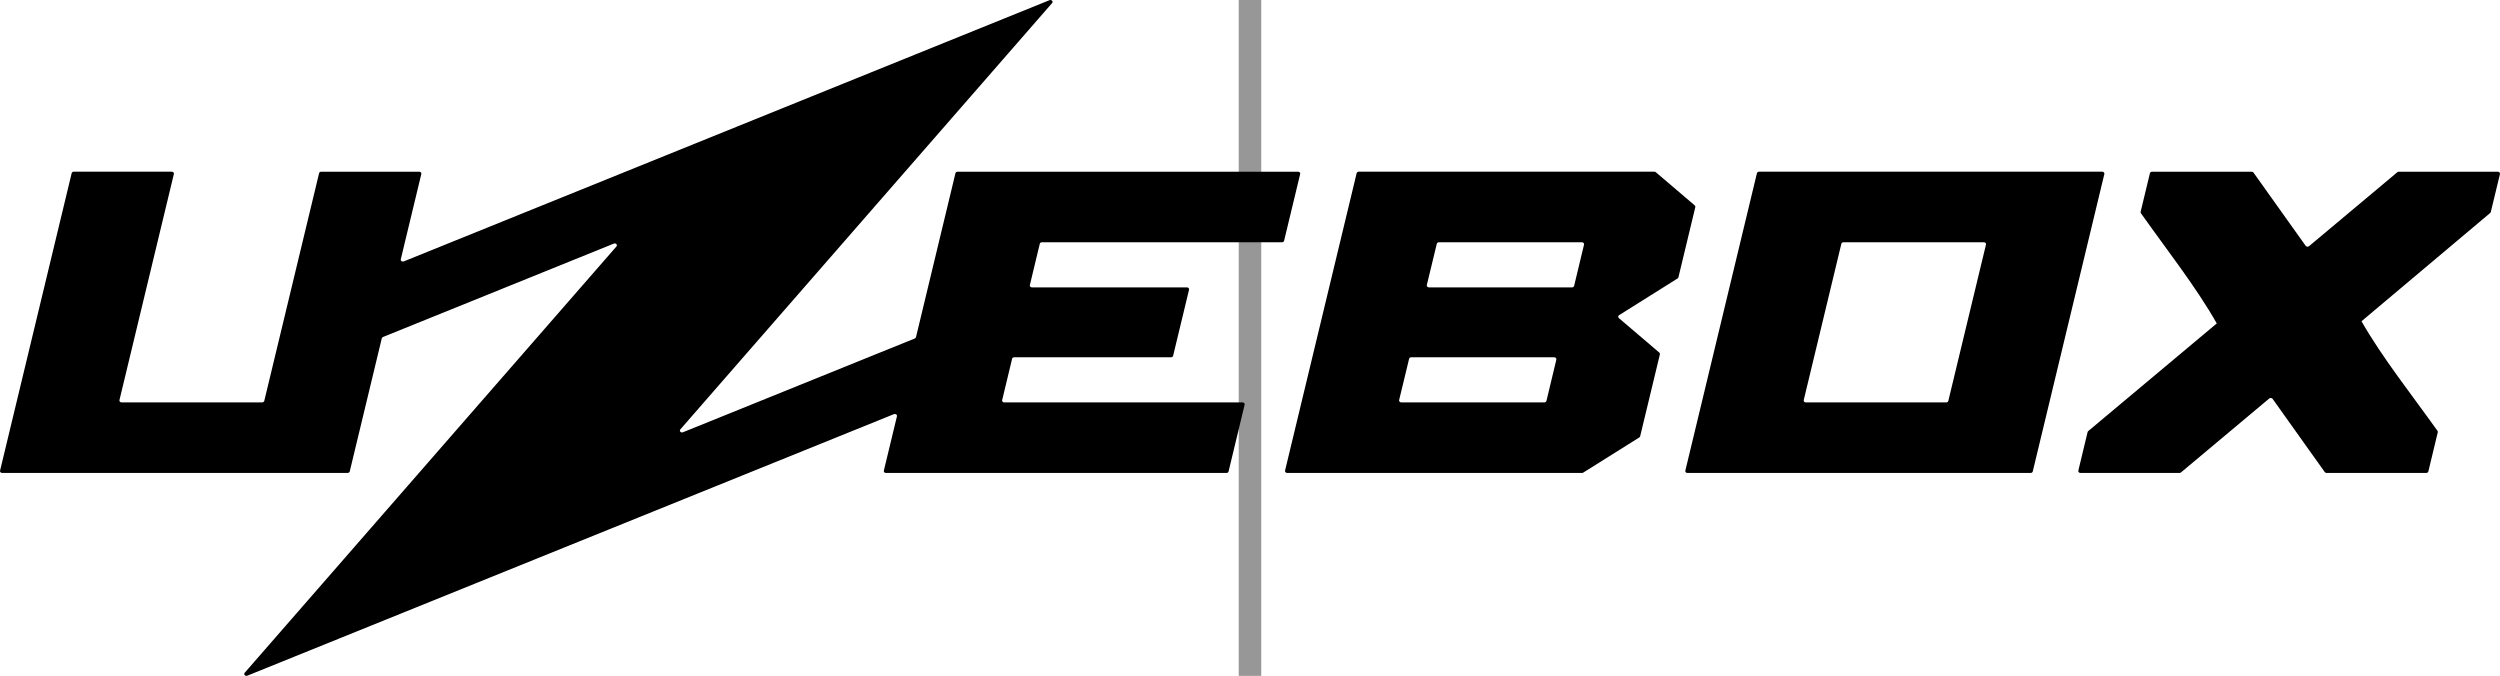 <?xml version="1.0" encoding="UTF-8"?>
<svg width="110.971px" height="30px" viewBox="0 0 110.971 30" version="1.1" xmlns="http://www.w3.org/2000/svg" xmlns:xlink="http://www.w3.org/1999/xlink">
    <title>uzebox</title>
    <g id="Page-1" stroke="none" stroke-width="1" fill="none" fill-rule="evenodd">
        <g id="System" transform="translate(-44.515, 0)" fill="#000000" fill-rule="nonzero">
            <g id="uzebox" transform="translate(44.515, 0)">
                <line x1="55.485" y1="30" x2="55.485" y2="0" id="Path" stroke="#979797"></line>
                <path d="M46.702,0.135 L30.199,19.06 C30.138,19.13 30.224,19.224 30.314,19.188 L40.606,15.025 C40.633,15.014 40.653,14.992 40.659,14.966 L42.411,7.688 C42.42,7.649 42.459,7.622 42.504,7.622 L57.62,7.622 C57.649,7.622 57.676,7.633 57.694,7.653 C57.712,7.673 57.719,7.698 57.713,7.723 L56.999,10.687 C56.99,10.726 56.951,10.754 56.906,10.754 L46.248,10.754 C46.203,10.754 46.164,10.781 46.155,10.82 L45.713,12.656 C45.707,12.681 45.714,12.706 45.732,12.726 C45.75,12.746 45.777,12.757 45.806,12.757 L52.687,12.757 C52.715,12.757 52.743,12.768 52.761,12.788 C52.779,12.808 52.786,12.834 52.78,12.858 L52.073,15.793 C52.064,15.831 52.025,15.859 51.981,15.859 L45.019,15.859 C44.974,15.859 44.935,15.887 44.926,15.925 L44.484,17.762 C44.478,17.786 44.485,17.812 44.503,17.832 C44.521,17.851 44.548,17.863 44.576,17.863 L55.155,17.863 C55.184,17.863 55.211,17.874 55.229,17.894 C55.247,17.913 55.254,17.939 55.247,17.964 L54.534,20.928 C54.524,20.967 54.486,20.994 54.441,20.994 L39.325,20.994 C39.296,20.994 39.269,20.983 39.251,20.963 C39.233,20.943 39.226,20.918 39.232,20.893 L39.814,18.477 C39.821,18.446 39.809,18.414 39.78,18.394 C39.752,18.374 39.714,18.37 39.681,18.383 L10.979,29.992 C10.887,30.029 10.801,29.933 10.862,29.863 L27.363,10.94 C27.423,10.871 27.338,10.777 27.247,10.813 L17,14.959 C16.972,14.97 16.953,14.992 16.947,15.018 L15.524,20.928 C15.514,20.966 15.476,20.993 15.431,20.993 L0.095,20.993 C0.066,20.993 0.039,20.982 0.021,20.962 C0.003,20.943 -0.004,20.917 0.002,20.893 L3.181,7.688 C3.19,7.649 3.228,7.622 3.273,7.621 L7.625,7.621 C7.654,7.621 7.681,7.633 7.699,7.652 C7.718,7.672 7.724,7.698 7.718,7.723 L5.302,17.76 C5.296,17.784 5.303,17.81 5.321,17.83 C5.339,17.849 5.366,17.861 5.394,17.861 L11.638,17.861 C11.683,17.861 11.722,17.833 11.731,17.794 L14.164,7.688 C14.173,7.65 14.212,7.622 14.257,7.622 L18.609,7.622 C18.638,7.622 18.665,7.633 18.683,7.653 C18.701,7.673 18.708,7.699 18.702,7.723 L17.79,11.509 C17.782,11.54 17.795,11.573 17.824,11.593 C17.852,11.612 17.891,11.616 17.923,11.603 L46.586,0.008 C46.677,-0.028 46.762,0.066 46.702,0.135 Z M93.315,7.621 C93.344,7.621 93.372,7.633 93.39,7.653 C93.408,7.673 93.415,7.698 93.409,7.723 L90.231,20.927 C90.221,20.966 90.182,20.994 90.137,20.994 L74.903,20.994 C74.874,20.994 74.846,20.983 74.828,20.963 C74.81,20.943 74.803,20.917 74.809,20.892 L77.987,7.689 C77.997,7.65 78.036,7.622 78.081,7.621 L93.315,7.621 Z M73.433,7.621 C73.458,7.621 73.483,7.63 73.501,7.646 L75.225,9.116 C75.249,9.136 75.259,9.167 75.252,9.195 L74.503,12.309 C74.498,12.33 74.484,12.348 74.464,12.361 L71.871,13.988 C71.847,14.003 71.833,14.026 71.83,14.052 C71.828,14.077 71.839,14.102 71.859,14.12 L73.652,15.649 C73.676,15.67 73.687,15.7 73.68,15.729 L72.804,19.365 C72.799,19.387 72.785,19.405 72.765,19.418 L70.278,20.978 C70.261,20.989 70.242,20.994 70.222,20.994 L57.137,20.994 C57.107,20.994 57.08,20.982 57.061,20.962 C57.043,20.942 57.035,20.916 57.041,20.89 L60.219,7.69 C60.229,7.65 60.268,7.621 60.314,7.621 L73.433,7.621 Z M99.947,7.622 C99.981,7.622 100.012,7.637 100.03,7.662 L102.344,10.91 C102.377,10.957 102.449,10.964 102.495,10.927 L106.412,7.646 C106.431,7.63 106.454,7.622 106.479,7.622 L110.872,7.622 C110.935,7.622 110.981,7.672 110.969,7.726 L110.563,9.41 C110.559,9.427 110.549,9.443 110.535,9.454 L104.823,14.26 C105.738,15.865 107.072,17.546 108.197,19.125 C108.21,19.143 108.214,19.166 108.209,19.188 L107.791,20.926 C107.781,20.966 107.741,20.994 107.695,20.994 L103.275,20.994 C103.242,20.995 103.212,20.98 103.192,20.954 L100.878,17.706 C100.846,17.66 100.773,17.652 100.728,17.689 L96.811,20.97 C96.792,20.986 96.768,20.994 96.744,20.994 L92.35,20.994 C92.288,20.994 92.241,20.944 92.254,20.89 L92.665,19.18 C92.67,19.162 92.68,19.147 92.693,19.135 L98.399,14.356 C97.485,12.743 96.155,11.053 95.032,9.465 C95.019,9.447 95.014,9.424 95.019,9.402 L95.431,7.69 C95.441,7.65 95.481,7.622 95.527,7.622 L99.947,7.622 Z M88.062,10.754 L81.828,10.754 C81.783,10.754 81.744,10.781 81.735,10.82 L80.064,17.762 C80.058,17.787 80.065,17.812 80.083,17.832 C80.101,17.851 80.128,17.862 80.156,17.862 L86.391,17.862 C86.436,17.862 86.474,17.835 86.483,17.796 L88.155,10.854 C88.167,10.802 88.123,10.754 88.062,10.754 Z M68.989,15.859 L62.644,15.859 C62.597,15.858 62.558,15.887 62.548,15.926 L62.105,17.758 C62.099,17.783 62.106,17.81 62.125,17.83 C62.143,17.85 62.171,17.862 62.201,17.862 L68.549,17.862 C68.595,17.862 68.635,17.833 68.645,17.794 L69.084,15.962 C69.097,15.909 69.05,15.859 68.989,15.859 Z M70.217,10.753 L63.872,10.753 C63.826,10.753 63.786,10.782 63.777,10.821 L63.334,12.653 C63.328,12.678 63.335,12.704 63.353,12.725 C63.372,12.745 63.4,12.757 63.429,12.757 L69.778,12.757 C69.824,12.757 69.864,12.728 69.873,12.688 L70.313,10.857 C70.325,10.803 70.279,10.753 70.217,10.753 Z" id="Combined-Shape"></path>
            </g>
        </g>
    </g>
</svg>